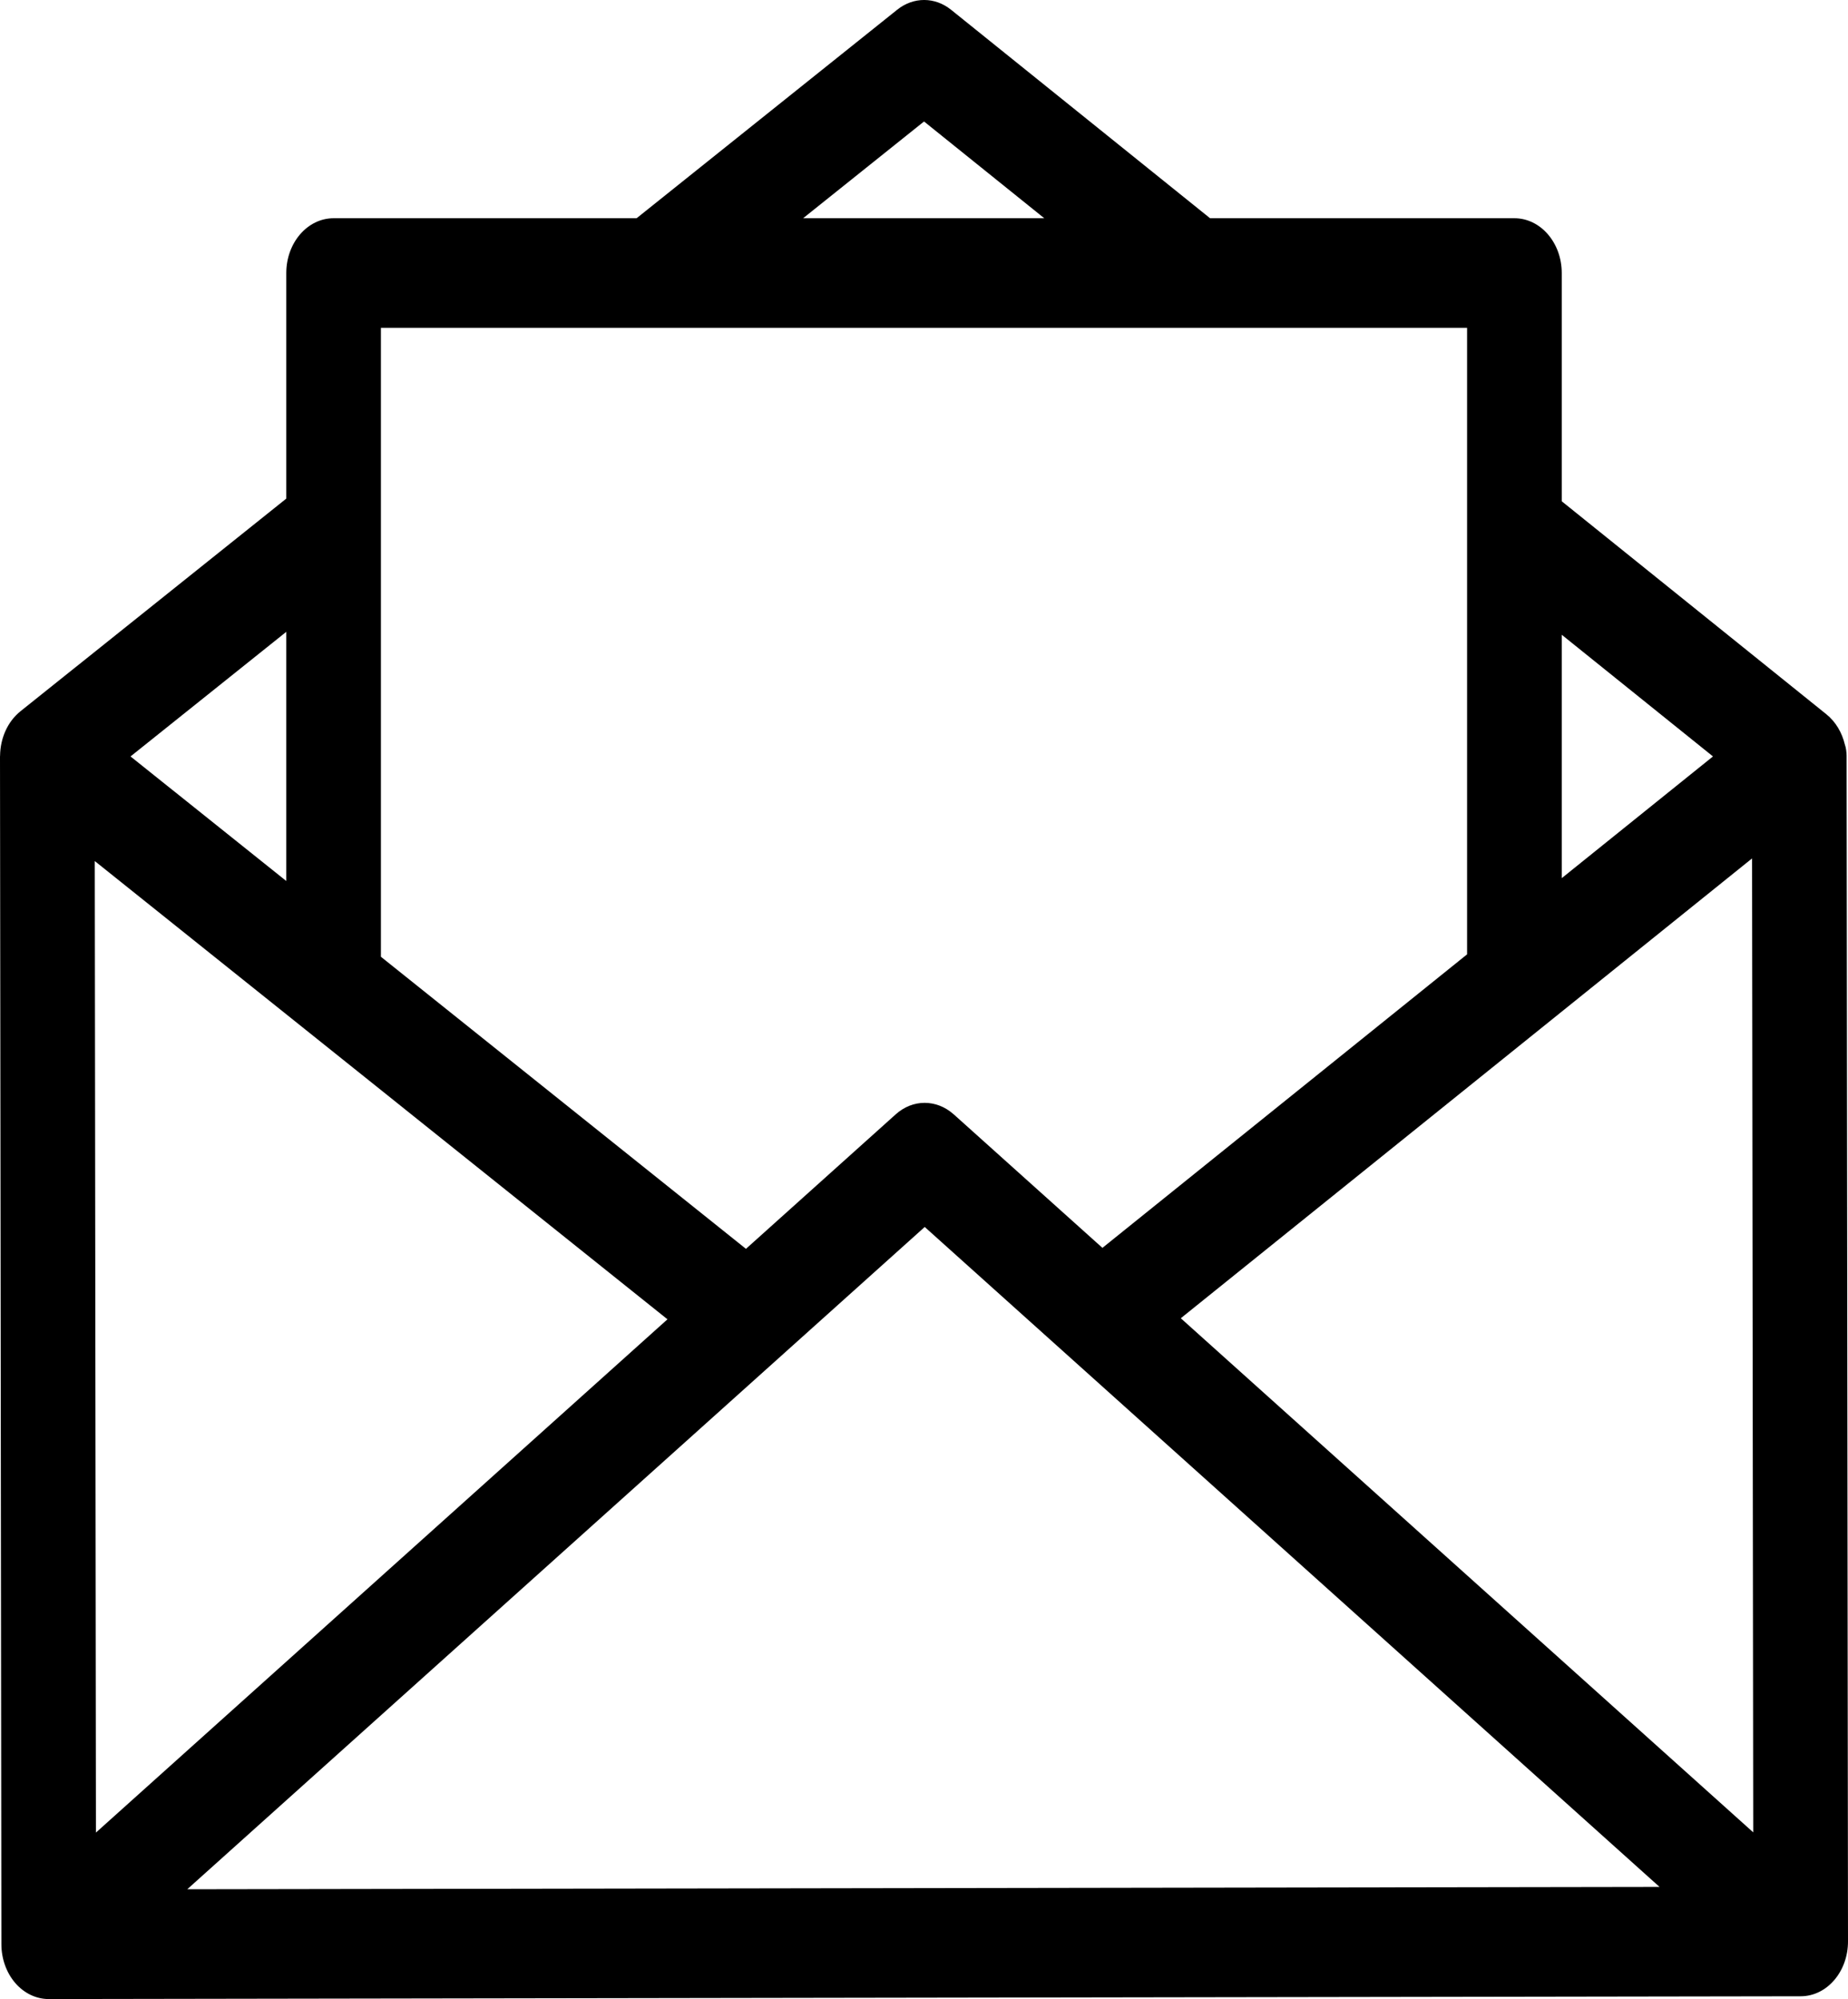 <svg width="49" height="53" viewBox="0 0 49 53" fill="none" xmlns="http://www.w3.org/2000/svg">
<path d="M48.963 20.03C48.962 19.945 48.946 19.816 48.917 19.741C48.842 19.425 48.675 19.136 48.424 18.935L41.41 13.29V7.239C41.41 6.437 40.848 5.786 40.155 5.786H32.085L25.219 0.26C24.79 -0.086 24.221 -0.087 23.79 0.257L16.88 5.786H8.845C8.152 5.786 7.591 6.437 7.591 7.239V13.219L0.542 18.858C0.196 19.136 0.008 19.579 0.002 20.033C0.002 20.041 0 20.049 0 20.058L0.037 51.549C0.038 51.935 0.171 52.304 0.406 52.576C0.641 52.847 0.96 53 1.292 53H1.294L47.747 52.926C48.44 52.925 49.001 52.274 49 51.471L48.963 20.03ZM41.41 16.829L45.42 20.055L41.41 23.282V16.829ZM24.501 3.221L27.689 5.786H21.295L24.501 3.221ZM10.1 8.692H38.9V25.302L29.231 33.084L25.288 29.544C25.282 29.538 25.277 29.535 25.271 29.53C24.83 29.147 24.207 29.133 23.75 29.544L19.779 33.11L10.1 25.366V8.692ZM7.591 16.751V23.358L3.461 20.055L7.591 16.751ZM2.513 22.829L17.698 34.978L2.544 48.586L2.513 22.829ZM4.965 50.089L24.519 32.53L44.003 50.027L4.965 50.089ZM31.309 34.95L46.456 22.759L46.487 48.58L31.309 34.95Z" fill="black"/>
</svg>

